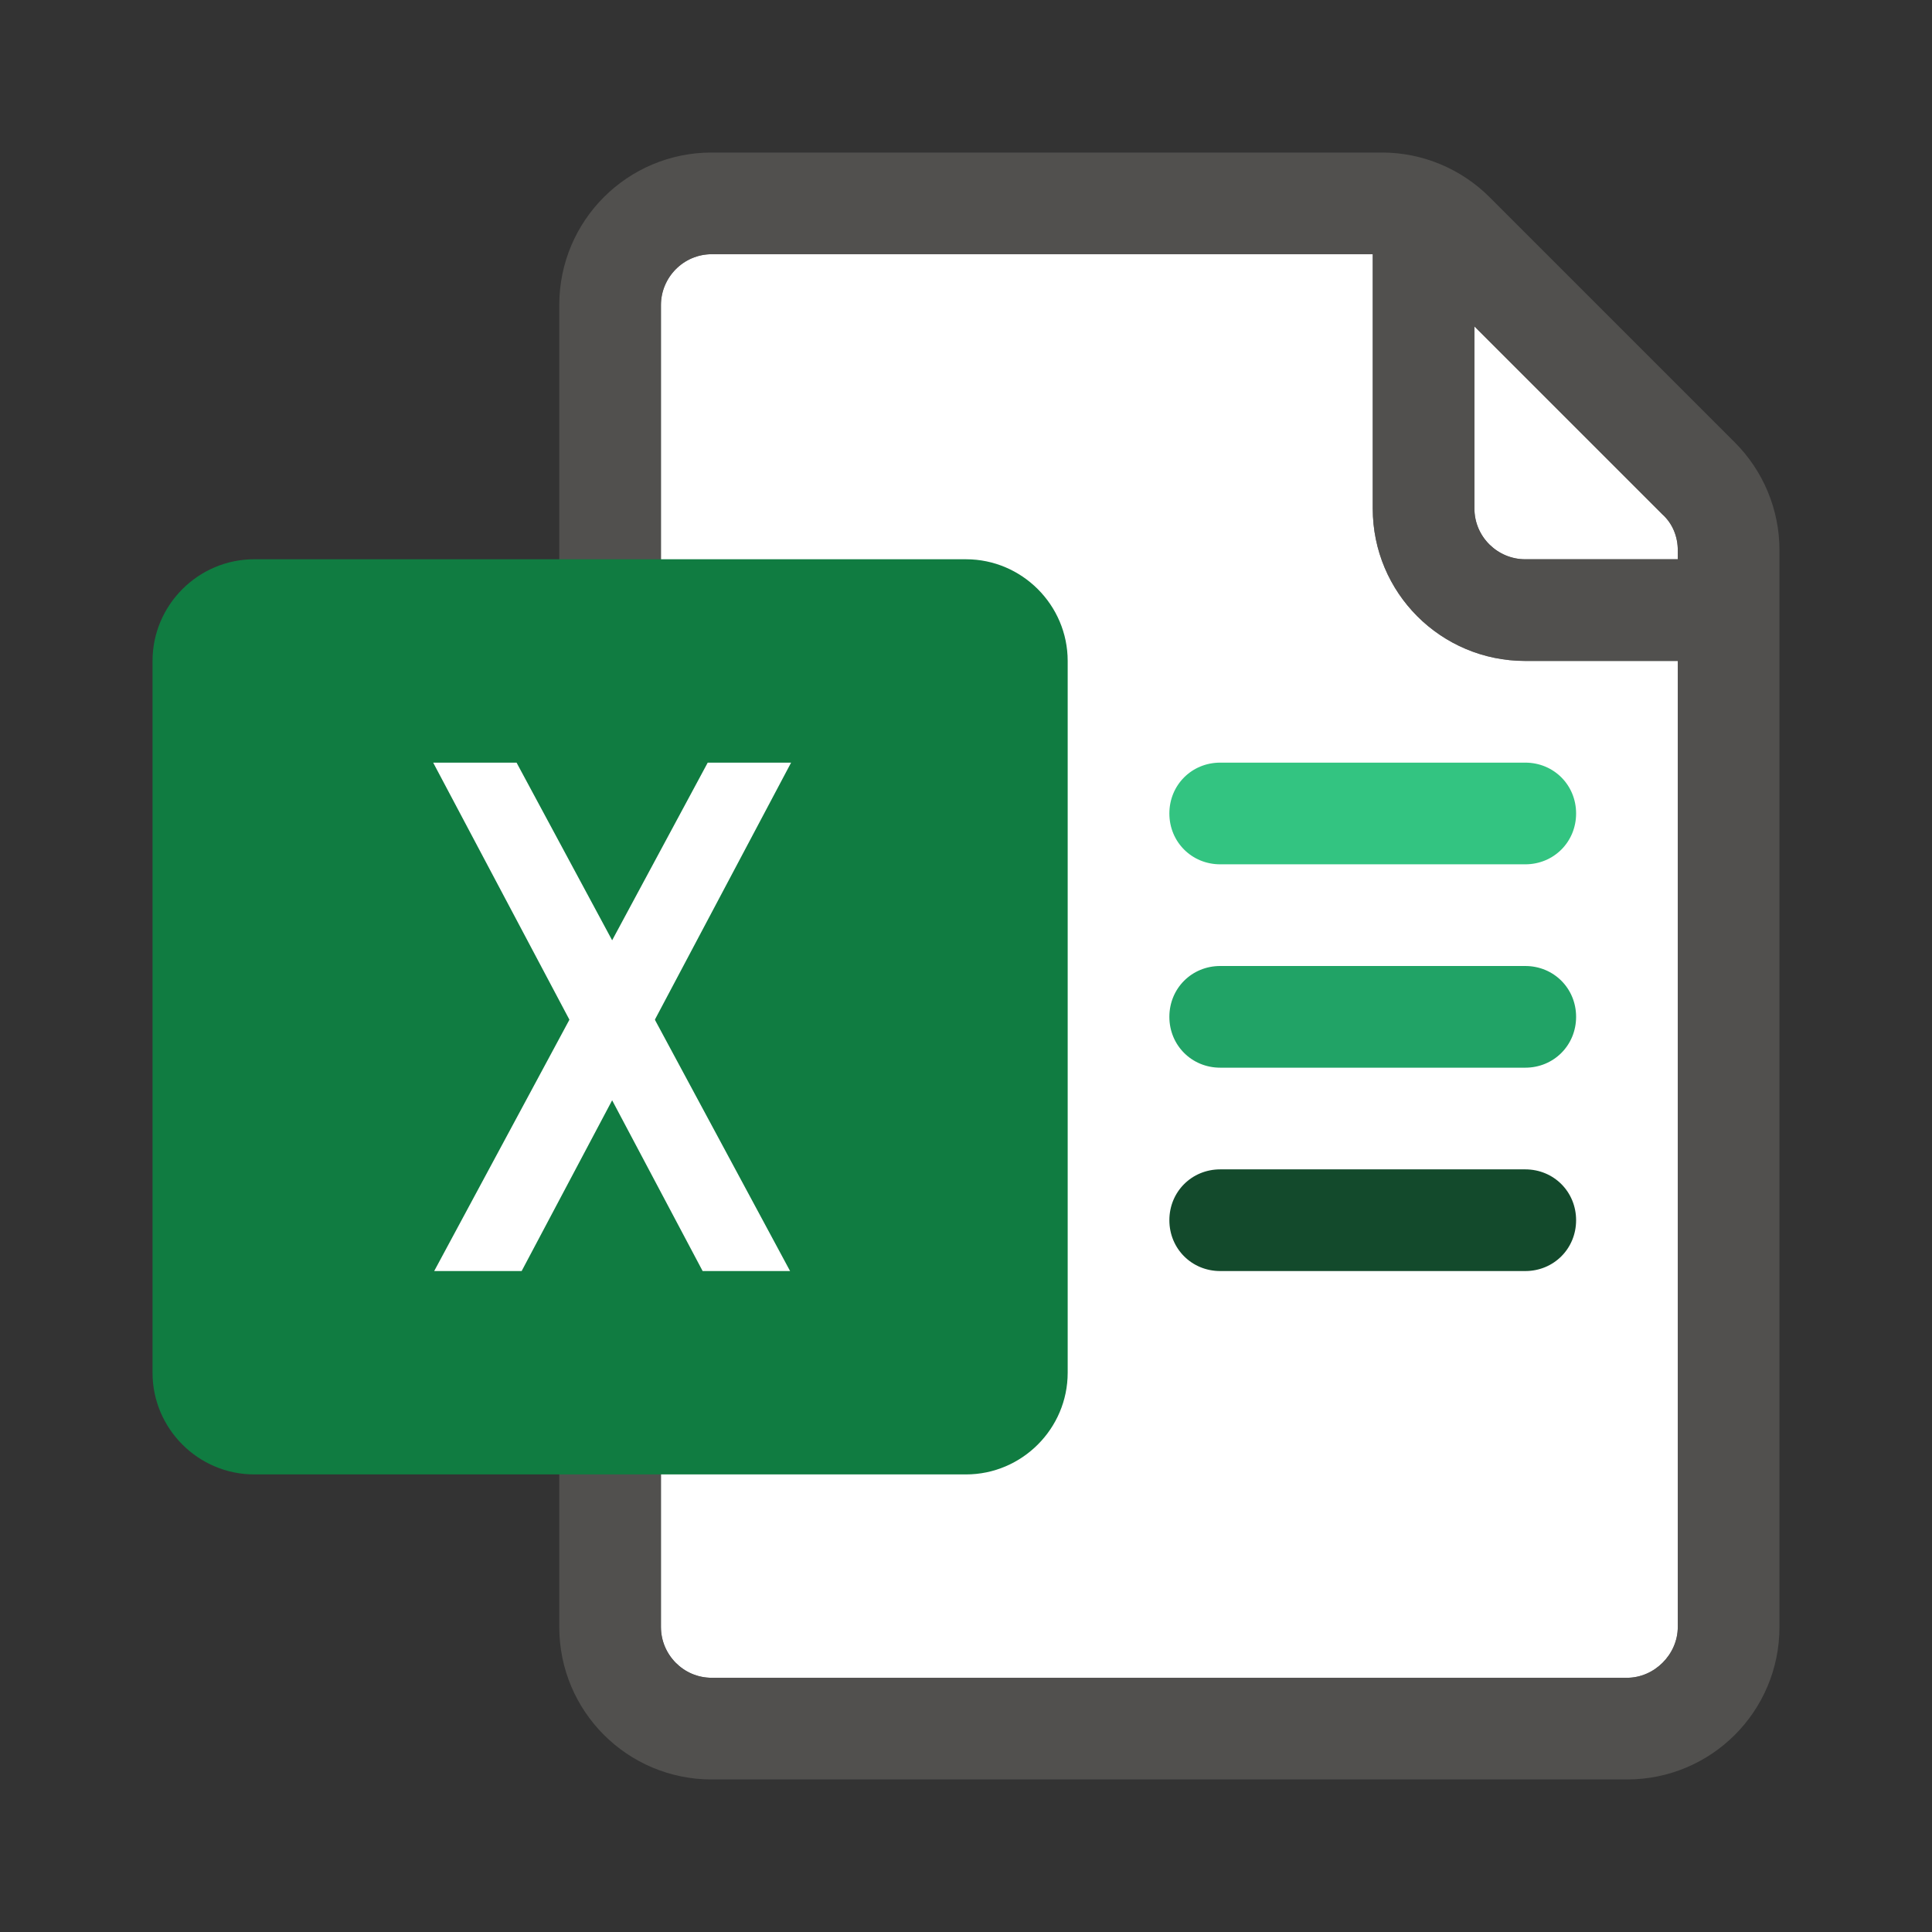 <?xml version="1.0" encoding="UTF-8"?>
<svg id="Layer_1" xmlns="http://www.w3.org/2000/svg" viewBox="0 0 19 19">
  <rect x="0" y="0" width="19" height="19" fill="#333333" stroke="none"/>
  <defs>
    <style>
      .cls-1 {
        fill: #605e5c;
        fill-rule: evenodd;
        isolation: isolate;
        opacity: .67;
      }

      .cls-2 {
        fill: #21a366;
      }

      .cls-3 {
        fill: #33c481;
      }

      .cls-4 {
        fill: #fff;
      }

      .cls-5 {
        fill: #107c41;
      }

      .cls-6 {
        fill: #134a2c;
      }
    </style>
  </defs>
  <path class="cls-4" d="M7,16.5h9c.27,0,.5-.23.5-.5V6.5h-1.5c-.83,0-1.5-.67-1.5-1.5v-2.5h-6.5c-.28,0-.5.23-.5.5v13c0,.27.22.5.5.5Z"/>
  <path class="cls-4" d="M16.5,5.5v-.09c0-.13-.05-.26-.15-.35l-1.85-1.85v1.79c0,.28.23.5.5.5h1.5Z"/>
  <path class="cls-1" d="M17.06,4.35l-2.41-2.41c-.28-.28-.66-.44-1.06-.44h-6.59c-.83,0-1.5.67-1.5,1.5v13c0,.83.67,1.5,1.5,1.5h9c.83,0,1.5-.67,1.5-1.5V5.41c0-.4-.16-.78-.44-1.06h0ZM16.35,5.06c.1.09.15.22.15.35v.09h-1.5c-.28,0-.5-.22-.5-.5v-1.79l1.85,1.85h0ZM7,16.5h9c.27,0,.5-.23.5-.5V6.5h-1.5c-.83,0-1.5-.67-1.5-1.5v-2.5h-6.5c-.28,0-.5.23-.5.5v13c0,.28.22.5.5.5Z"/>
  <path class="cls-6" d="M15,11.5h-3c-.28,0-.5.22-.5.5s.22.5.5.5h3c.28,0,.5-.22.5-.5s-.22-.5-.5-.5Z"/>
  <path class="cls-2" d="M15,9.5h-3c-.28,0-.5.22-.5.5s.22.5.5.5h3c.28,0,.5-.22.5-.5s-.22-.5-.5-.5Z"/>
  <path class="cls-3" d="M15,7.5h-3c-.28,0-.5.22-.5.5s.22.5.5.5h3c.28,0,.5-.22.5-.5s-.22-.5-.5-.5Z"/>
  <path class="cls-5" d="M2.5,14.5h7c.55,0,1-.45,1-1v-7c0-.55-.45-1-1-1H2.5c-.55,0-1,.45-1,1v7c0,.55.45,1,1,1Z"/>
  <path class="cls-4" d="M6.91,12.5l-2.65-5h.82l2.69,5h-.87Z"/>
  <path class="cls-4" d="M5.13,12.5l2.65-5h-.82l-2.69,5s.87,0,.87,0Z"/>
</svg>